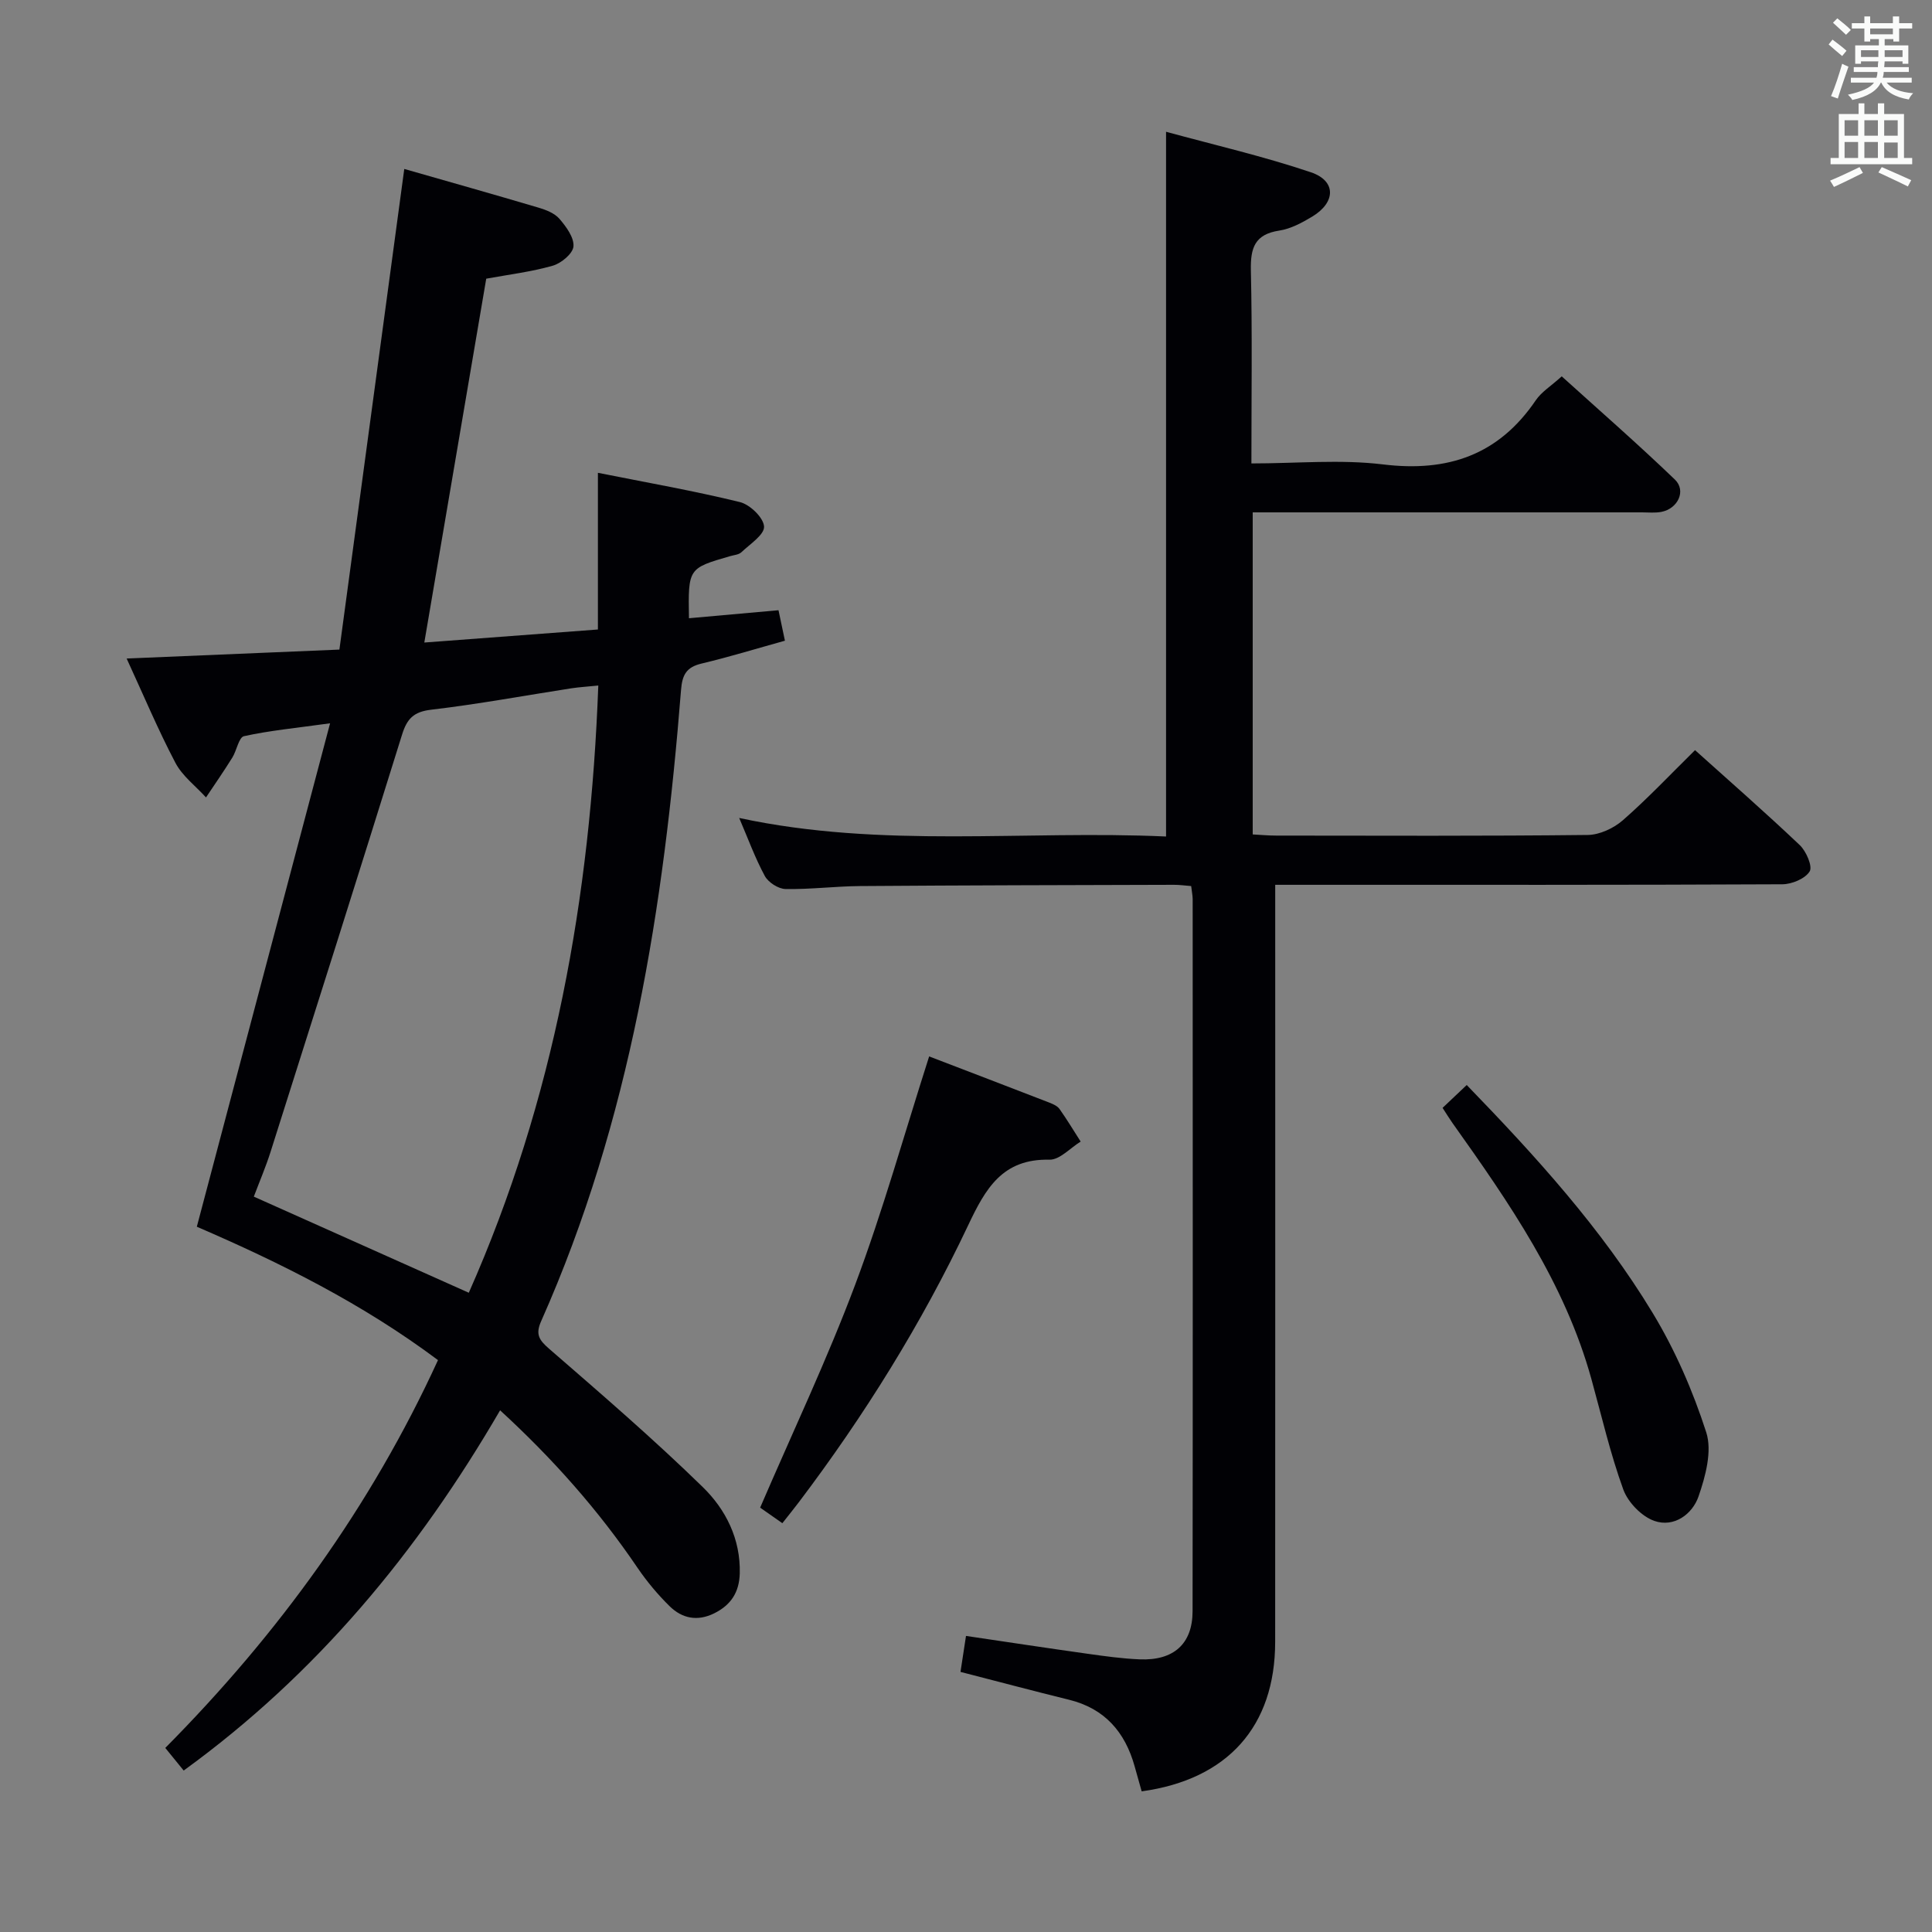 <svg enable-background="new 0 0 400 400" viewBox="0 0 400 400" xmlns="http://www.w3.org/2000/svg"><rect x="0" y="0" width="400" height="400" fill="#808080" stroke="none"/><g fill="#010105"><path d="m103.54 291.99c-17.02 29.27-37.93 54.58-65.51 74.58-1.32-1.62-2.42-2.98-3.81-4.68 23.4-23.61 42.55-49.95 56.46-80.29-15.57-11.66-32.63-20.16-49.93-27.62 9.09-34.34 18.15-68.57 27.59-104.23-7.21 1-12.59 1.51-17.83 2.67-1.07.24-1.5 2.97-2.41 4.43-1.74 2.8-3.62 5.51-5.45 8.25-2.15-2.37-4.9-4.43-6.34-7.18-3.61-6.87-6.62-14.05-10.09-21.58 14.86-.62 29.06-1.22 44.05-1.85 4.49-33.25 8.93-66.13 13.43-99.51 9.1 2.61 18.46 5.24 27.79 8.01 1.57.46 3.35 1.16 4.35 2.33 1.39 1.62 3.04 3.86 2.89 5.7-.12 1.48-2.53 3.49-4.29 3.99-4.44 1.27-9.08 1.83-13.77 2.69-4.23 24.89-8.47 49.79-12.82 75.33 12.2-.92 23.89-1.8 35.94-2.7 0-10.79 0-21.23 0-32.44 10.15 2.03 19.85 3.72 29.4 6.06 2.08.51 4.89 3.22 5 5.06.1 1.69-2.92 3.64-4.7 5.33-.54.51-1.52.57-2.31.8-8.71 2.52-8.71 2.51-8.54 12.86 6.06-.54 12.09-1.09 18.54-1.66.4 1.89.8 3.78 1.33 6.31-5.9 1.64-11.53 3.37-17.25 4.73-3.14.75-4.01 2.3-4.26 5.48-3.56 44.89-10.46 89.07-28.95 130.65-1.2 2.69-.51 3.88 1.62 5.72 10.78 9.35 21.61 18.68 31.82 28.64 4.74 4.62 7.86 10.73 7.67 17.9-.11 3.9-1.83 6.55-5.33 8.27-3.47 1.7-6.61 1.03-9.17-1.47-2.47-2.42-4.73-5.13-6.68-7.99-8.07-11.9-17.51-22.56-28.44-32.59zm-6.48-24.34c17.69-39.91 25.19-81.94 26.81-125.72-2.32.24-3.97.33-5.6.58-9.67 1.5-19.31 3.29-29.02 4.43-3.64.43-4.99 1.89-6.01 5.16-8.97 28.81-18.08 57.58-27.21 86.34-.98 3.1-2.27 6.11-3.48 9.31 15 6.71 29.51 13.2 44.51 19.9z"/><path d="m246.62 183.45c-1.33-.1-2.45-.27-3.58-.26-21.66.06-43.32.1-64.98.26-5.15.04-10.3.71-15.44.61-1.48-.03-3.55-1.37-4.27-2.69-2.02-3.73-3.48-7.76-5.31-12.02 29.57 6.37 59.04 2.5 88.38 3.84 0-48.71 0-96.76 0-145.91 10.1 2.76 20.21 5.09 29.99 8.39 5.27 1.78 5.17 6.22.28 9.17-2.11 1.27-4.46 2.54-6.83 2.9-5.06.77-5.98 3.56-5.88 8.21.3 13.12.11 26.25.11 40 9.38 0 18.42-.87 27.23.2 13.44 1.64 23.95-1.94 31.65-13.28 1.18-1.74 3.15-2.94 5.37-4.95 7.6 6.88 15.7 13.94 23.43 21.37 2.4 2.31.62 6.03-2.8 6.69-1.29.25-2.66.1-3.99.1-25 0-49.99 0-74.99 0-1.79 0-3.57 0-5.63 0v66.68c1.67.09 3.27.24 4.88.24 21.5.02 43 .11 64.49-.13 2.46-.03 5.37-1.39 7.27-3.05 5.12-4.48 9.81-9.46 14.94-14.51 7.18 6.45 14.57 12.91 21.68 19.66 1.34 1.27 2.69 4.41 2.05 5.45-.94 1.51-3.68 2.65-5.66 2.66-32.83.16-65.66.11-98.49.11-1.96 0-3.92 0-6.5 0v6.27c0 50.16.02 100.32-.01 150.48-.01 17.49-9.84 28.49-27.64 30.94-.48-1.7-.97-3.43-1.45-5.16-1.98-7.11-6.19-11.99-13.6-13.81-7.24-1.78-14.44-3.7-22.46-5.76.33-2.16.71-4.61 1.14-7.45 8.71 1.29 16.88 2.53 25.07 3.68 3.62.51 7.25 1.02 10.89 1.17 7.02.29 10.94-3.19 10.95-9.96.06-49.16.03-98.32.02-147.48-.02-.8-.19-1.6-.31-2.66z"/><path d="m161.98 315.36c-2.03-1.42-3.63-2.55-4.6-3.22 6.74-15.66 13.87-30.67 19.68-46.17 5.74-15.3 10.14-31.11 15.31-47.25 8.27 3.17 16.59 6.35 24.9 9.57.76.3 1.65.69 2.09 1.31 1.55 2.19 2.93 4.49 4.38 6.75-2.15 1.32-4.34 3.8-6.46 3.75-9.76-.22-13.25 6-16.85 13.62-9.62 20.33-21.49 39.39-35.08 57.35-.98 1.3-2.03 2.58-3.37 4.29z"/><path d="m298.67 229.37c1.63-1.54 3.17-3 5-4.73 14.3 14.76 27.94 29.76 38.47 47.15 4.67 7.7 8.36 16.19 11.12 24.76 1.25 3.89-.15 9.08-1.59 13.25-1.28 3.72-5.09 6.5-9.15 5.09-2.64-.92-5.47-3.85-6.44-6.52-2.7-7.44-4.48-15.21-6.6-22.86-5.51-19.9-17.04-36.52-28.78-53.03-.66-.94-1.26-1.92-2.03-3.11z"/></g><path d="m378.6 9.2.8-1c.9.7 1.9 1.4 2.9 2.3l-.9 1.1c-1.1-.9-2-1.7-2.8-2.4zm.5 10.7c.9-2.1 1.6-4.3 2.3-6.7.4.2.8.4 1.3.6-.7 2.1-1.5 4.3-2.2 6.6zm.4-15.2.9-.9c1 .8 2 1.6 2.8 2.4l-1 1c-1-.9-1.9-1.8-2.7-2.5zm12.5-1.3h1.2v1.4h2.7v1.1h-2.7v2.7h-1.2v-.5h-1.8v1.3h4.9v3.8h-1.2v-.5h-3.7c0 .4-.1.9-.1 1.2h5.1v1h-5.2c0 .5-.1.9-.2 1.2h6v1h-5.2c1.1 1.3 2.9 2 5.5 2.2-.4.4-.7.8-.9 1.3-2.9-.5-4.8-1.6-5.7-3.5h-.1c-.8 1.7-2.7 2.9-5.9 3.6-.2-.4-.6-.8-.9-1.1 2.8-.6 4.6-1.4 5.4-2.5h-4.8v-1h5.3c.1-.3.2-.7.2-1.2h-4.9v-1h5c0-.4 0-.8.1-1.2h-3.6v.5h-1.2v-3.8h4.9v-1.3h-1.8v.5h-1.2v-2.7h-2.6v-1.1h2.6v-1.4h1.2v1.4h4.7v-1.4zm-6.7 8.4h3.6c0-.4 0-.9 0-1.4h-3.6zm1.9-4.7h4.7v-1.2h-4.7zm6.7 3.3h-3.7v1.4h3.7z" fill="#fafbfa"/><path d="m384.7 21.4h1.3v2.2h2.8v-2.2h1.3v2.2h4.1v9.1h1.7v1.3h-16.9v-1.3h1.7v-9.1h4.1v-2.2zm.3 13.2.7 1.2c-1.8.9-3.8 1.9-6 2.9-.2-.4-.5-.8-.8-1.3 2.4-1 4.4-2 6.1-2.8zm-3.1-6.5h2.8v-3.2h-2.8zm0 4.6h2.8v-3.3h-2.8zm4.1-4.6h2.8v-3.2h-2.8zm0 4.6h2.8v-3.3h-2.8zm3.6 1.9c2.1.9 4.1 1.8 6.1 2.7l-.7 1.3c-2.2-1.1-4.2-2-6.1-2.9zm3.3-9.7h-2.8v3.2h2.8zm-2.8 7.8h2.8v-3.2h-2.8z" fill="#fafbfa"/></svg>